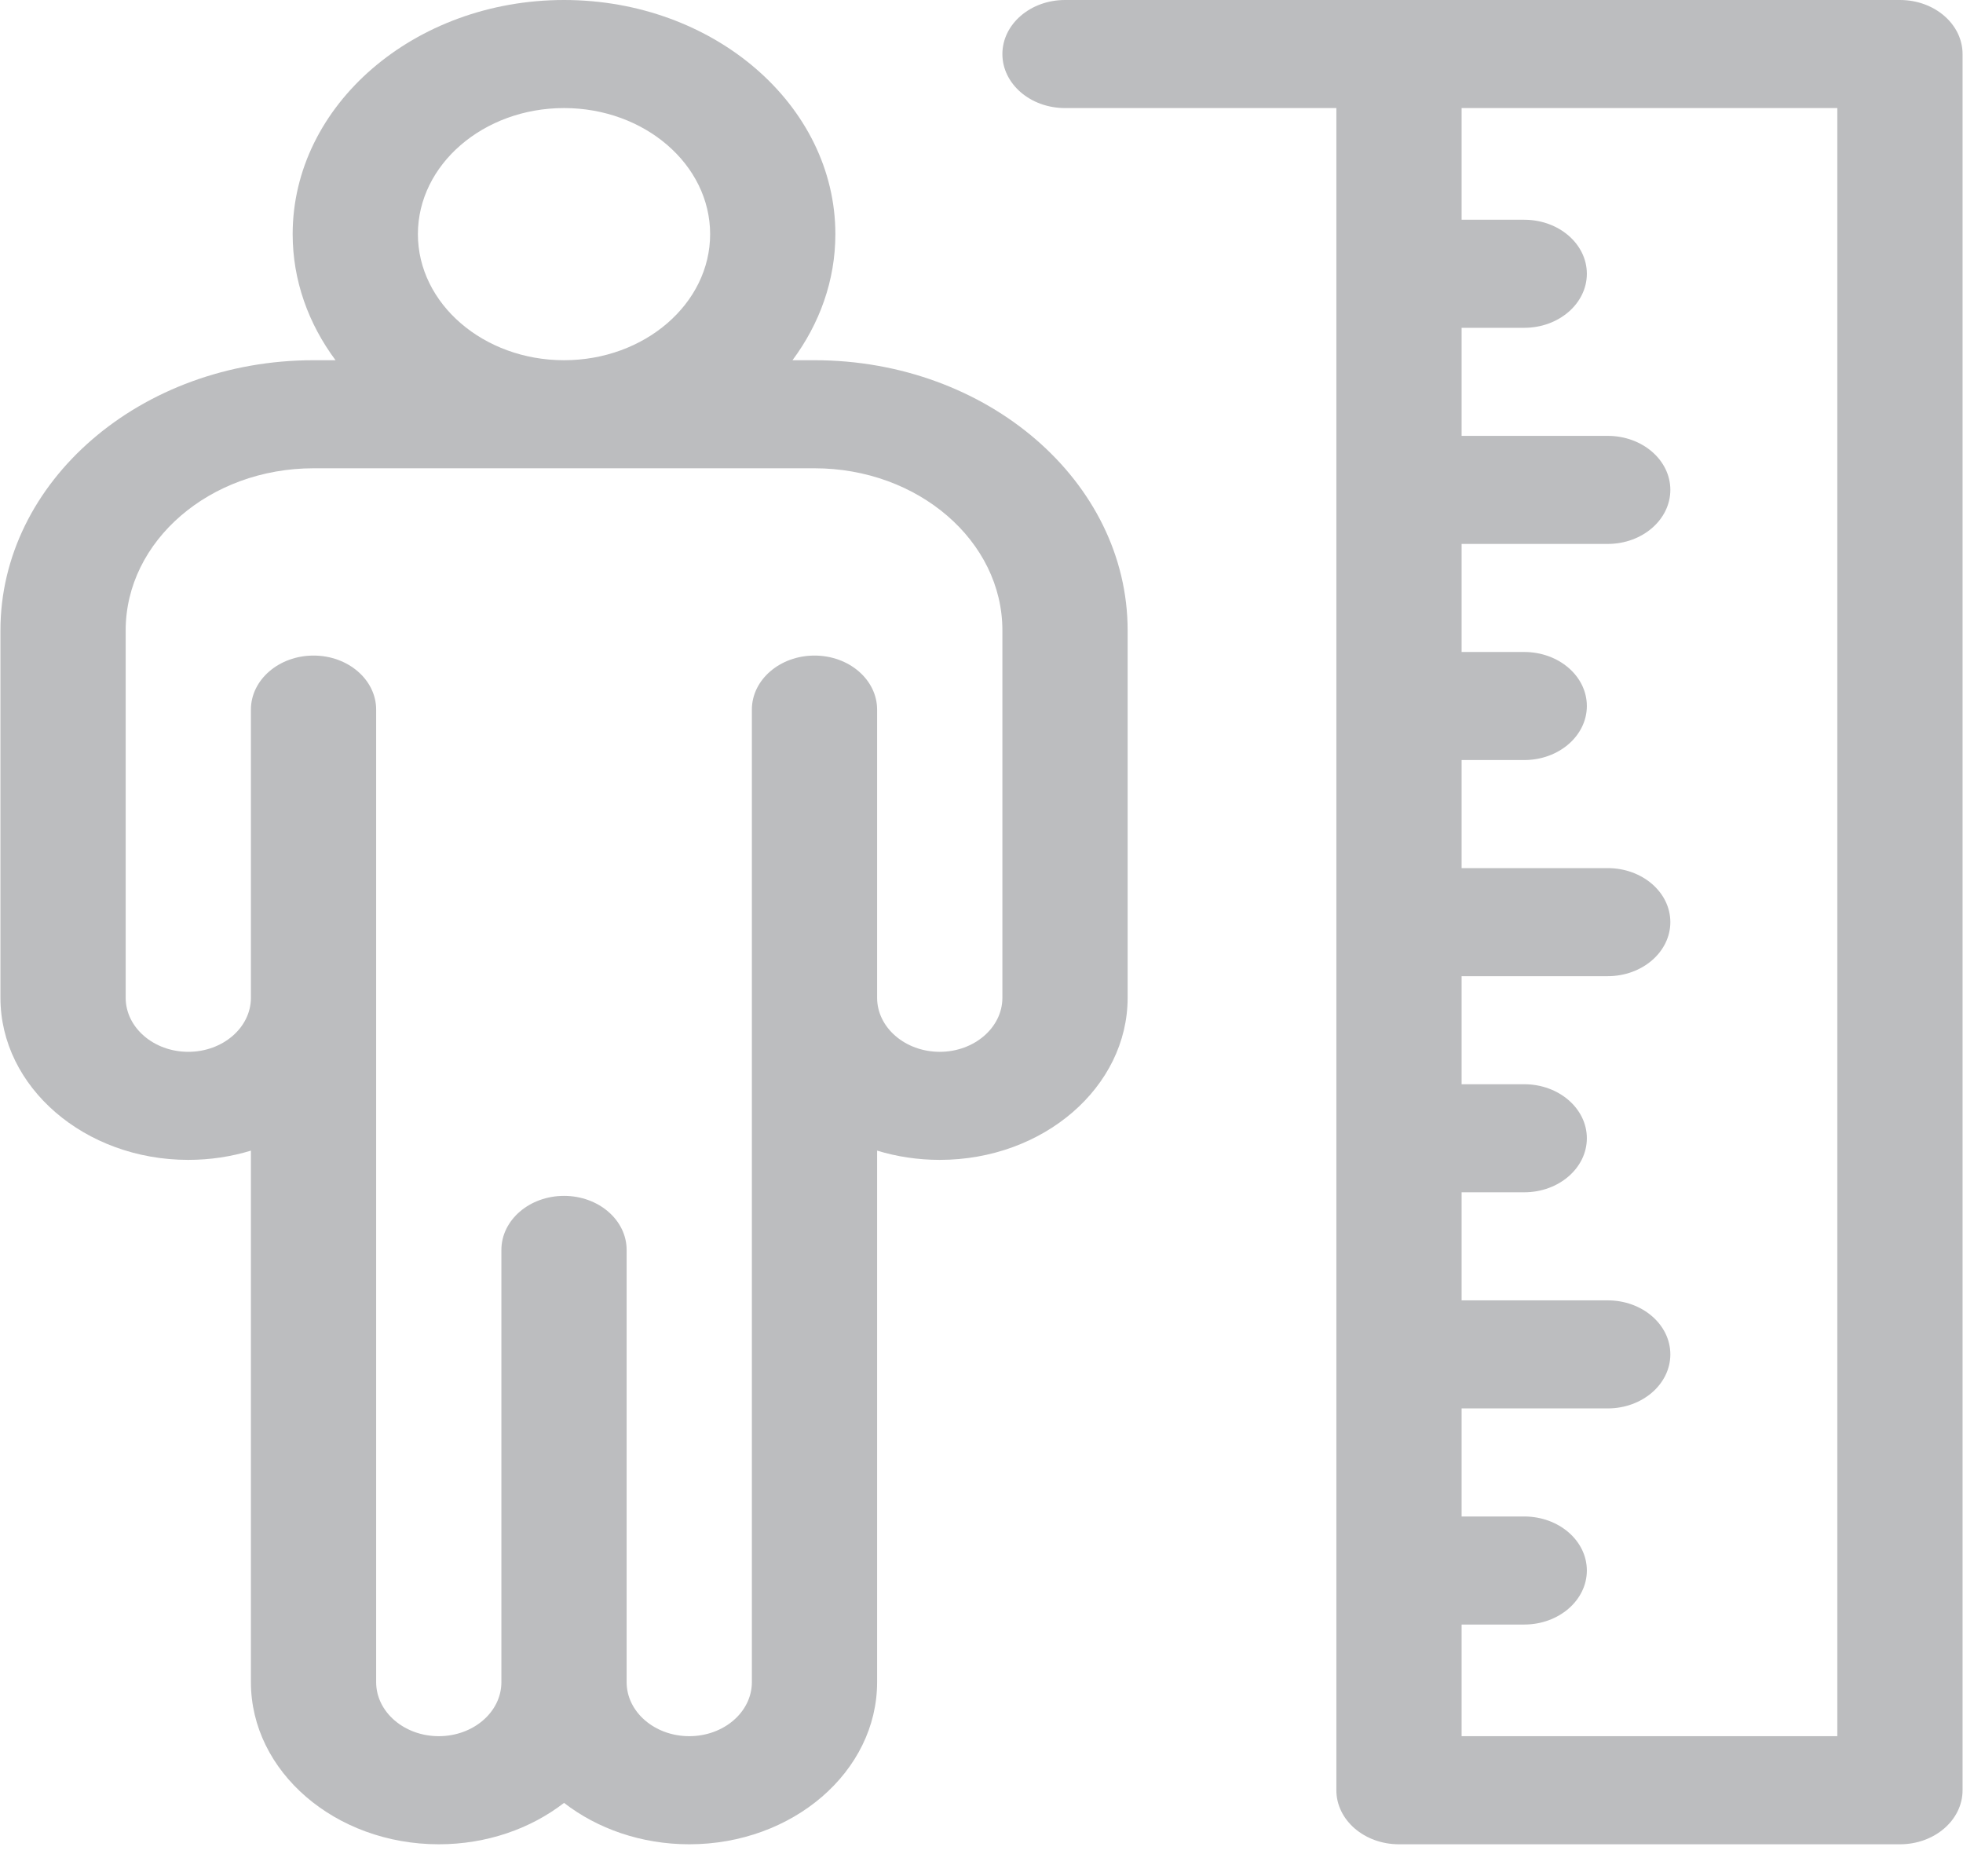 <svg width="45" height="43" viewBox="0 0 45 43" fill="none" xmlns="http://www.w3.org/2000/svg">
<path d="M18.672 8.257H18.167C18.788 7.422 19.15 6.43 19.15 5.367C19.15 2.408 16.36 0 12.93 0C9.5 0 6.709 2.408 6.709 5.367C6.709 6.43 7.071 7.422 7.692 8.257H7.188C3.23 8.257 0.01 11.035 0.01 14.449V22.871C0.01 24.92 1.942 26.587 4.316 26.587C4.82 26.587 5.303 26.512 5.752 26.375V38.559C5.752 40.608 7.684 42.275 10.059 42.275C11.161 42.275 12.167 41.916 12.93 41.326C13.692 41.916 14.699 42.275 15.801 42.275C18.175 42.275 20.107 40.608 20.107 38.559V26.375C20.557 26.512 21.04 26.587 21.543 26.587C23.918 26.587 25.85 24.92 25.85 22.871V14.449C25.85 11.035 22.63 8.257 18.672 8.257ZM9.58 5.367C9.58 3.773 11.083 2.477 12.93 2.477C14.777 2.477 16.279 3.773 16.279 5.367C16.279 6.96 14.777 8.257 12.93 8.257C11.083 8.257 9.58 6.96 9.58 5.367ZM22.979 22.871C22.979 23.554 22.334 24.11 21.543 24.11C20.751 24.11 20.107 23.554 20.107 22.871V16.266C20.107 15.582 19.465 15.027 18.672 15.027C17.879 15.027 17.236 15.582 17.236 16.266V38.559C17.236 39.242 16.592 39.797 15.801 39.797C15.009 39.797 14.365 39.242 14.365 38.559V28.651C14.365 27.967 13.723 27.412 12.93 27.412C12.137 27.412 11.494 27.967 11.494 28.651V38.559C11.494 39.242 10.85 39.797 10.059 39.797C9.267 39.797 8.623 39.242 8.623 38.559V16.266C8.623 15.582 7.98 15.027 7.188 15.027C6.395 15.027 5.752 15.582 5.752 16.266V22.871C5.752 23.554 5.108 24.11 4.316 24.11C3.525 24.11 2.881 23.554 2.881 22.871V14.449C2.881 12.4 4.813 10.734 7.188 10.734H18.672C21.047 10.734 22.979 12.4 22.979 14.449V22.871Z" fill="#BCBDBF"/>
<path d="M43.555 0H24.414C23.621 0 22.979 0.555 22.979 1.239C22.979 1.923 23.621 2.477 24.414 2.477H30.635V41.036C30.635 41.72 31.277 42.275 32.07 42.275H43.555C44.347 42.275 44.99 41.72 44.99 41.036V1.239C44.99 0.555 44.347 0 43.555 0ZM42.119 39.797H33.506V37.238H34.941C35.734 37.238 36.377 36.683 36.377 35.999C36.377 35.315 35.734 34.761 34.941 34.761H33.506V32.284H36.855C37.648 32.284 38.291 31.729 38.291 31.045C38.291 30.361 37.648 29.807 36.855 29.807H33.506V27.33H34.941C35.734 27.33 36.377 26.775 36.377 26.091C36.377 25.407 35.734 24.853 34.941 24.853H33.506V22.376H36.855C37.648 22.376 38.291 21.821 38.291 21.137C38.291 20.453 37.648 19.899 36.855 19.899H33.506V17.422H34.941C35.734 17.422 36.377 16.867 36.377 16.183C36.377 15.499 35.734 14.945 34.941 14.945H33.506V12.468H36.855C37.648 12.468 38.291 11.913 38.291 11.229C38.291 10.545 37.648 9.991 36.855 9.991H33.506V7.514H34.941C35.734 7.514 36.377 6.959 36.377 6.275C36.377 5.591 35.734 5.037 34.941 5.037H33.506V2.477H42.119V39.797Z" fill="#BCBDBF"/>
</svg>
